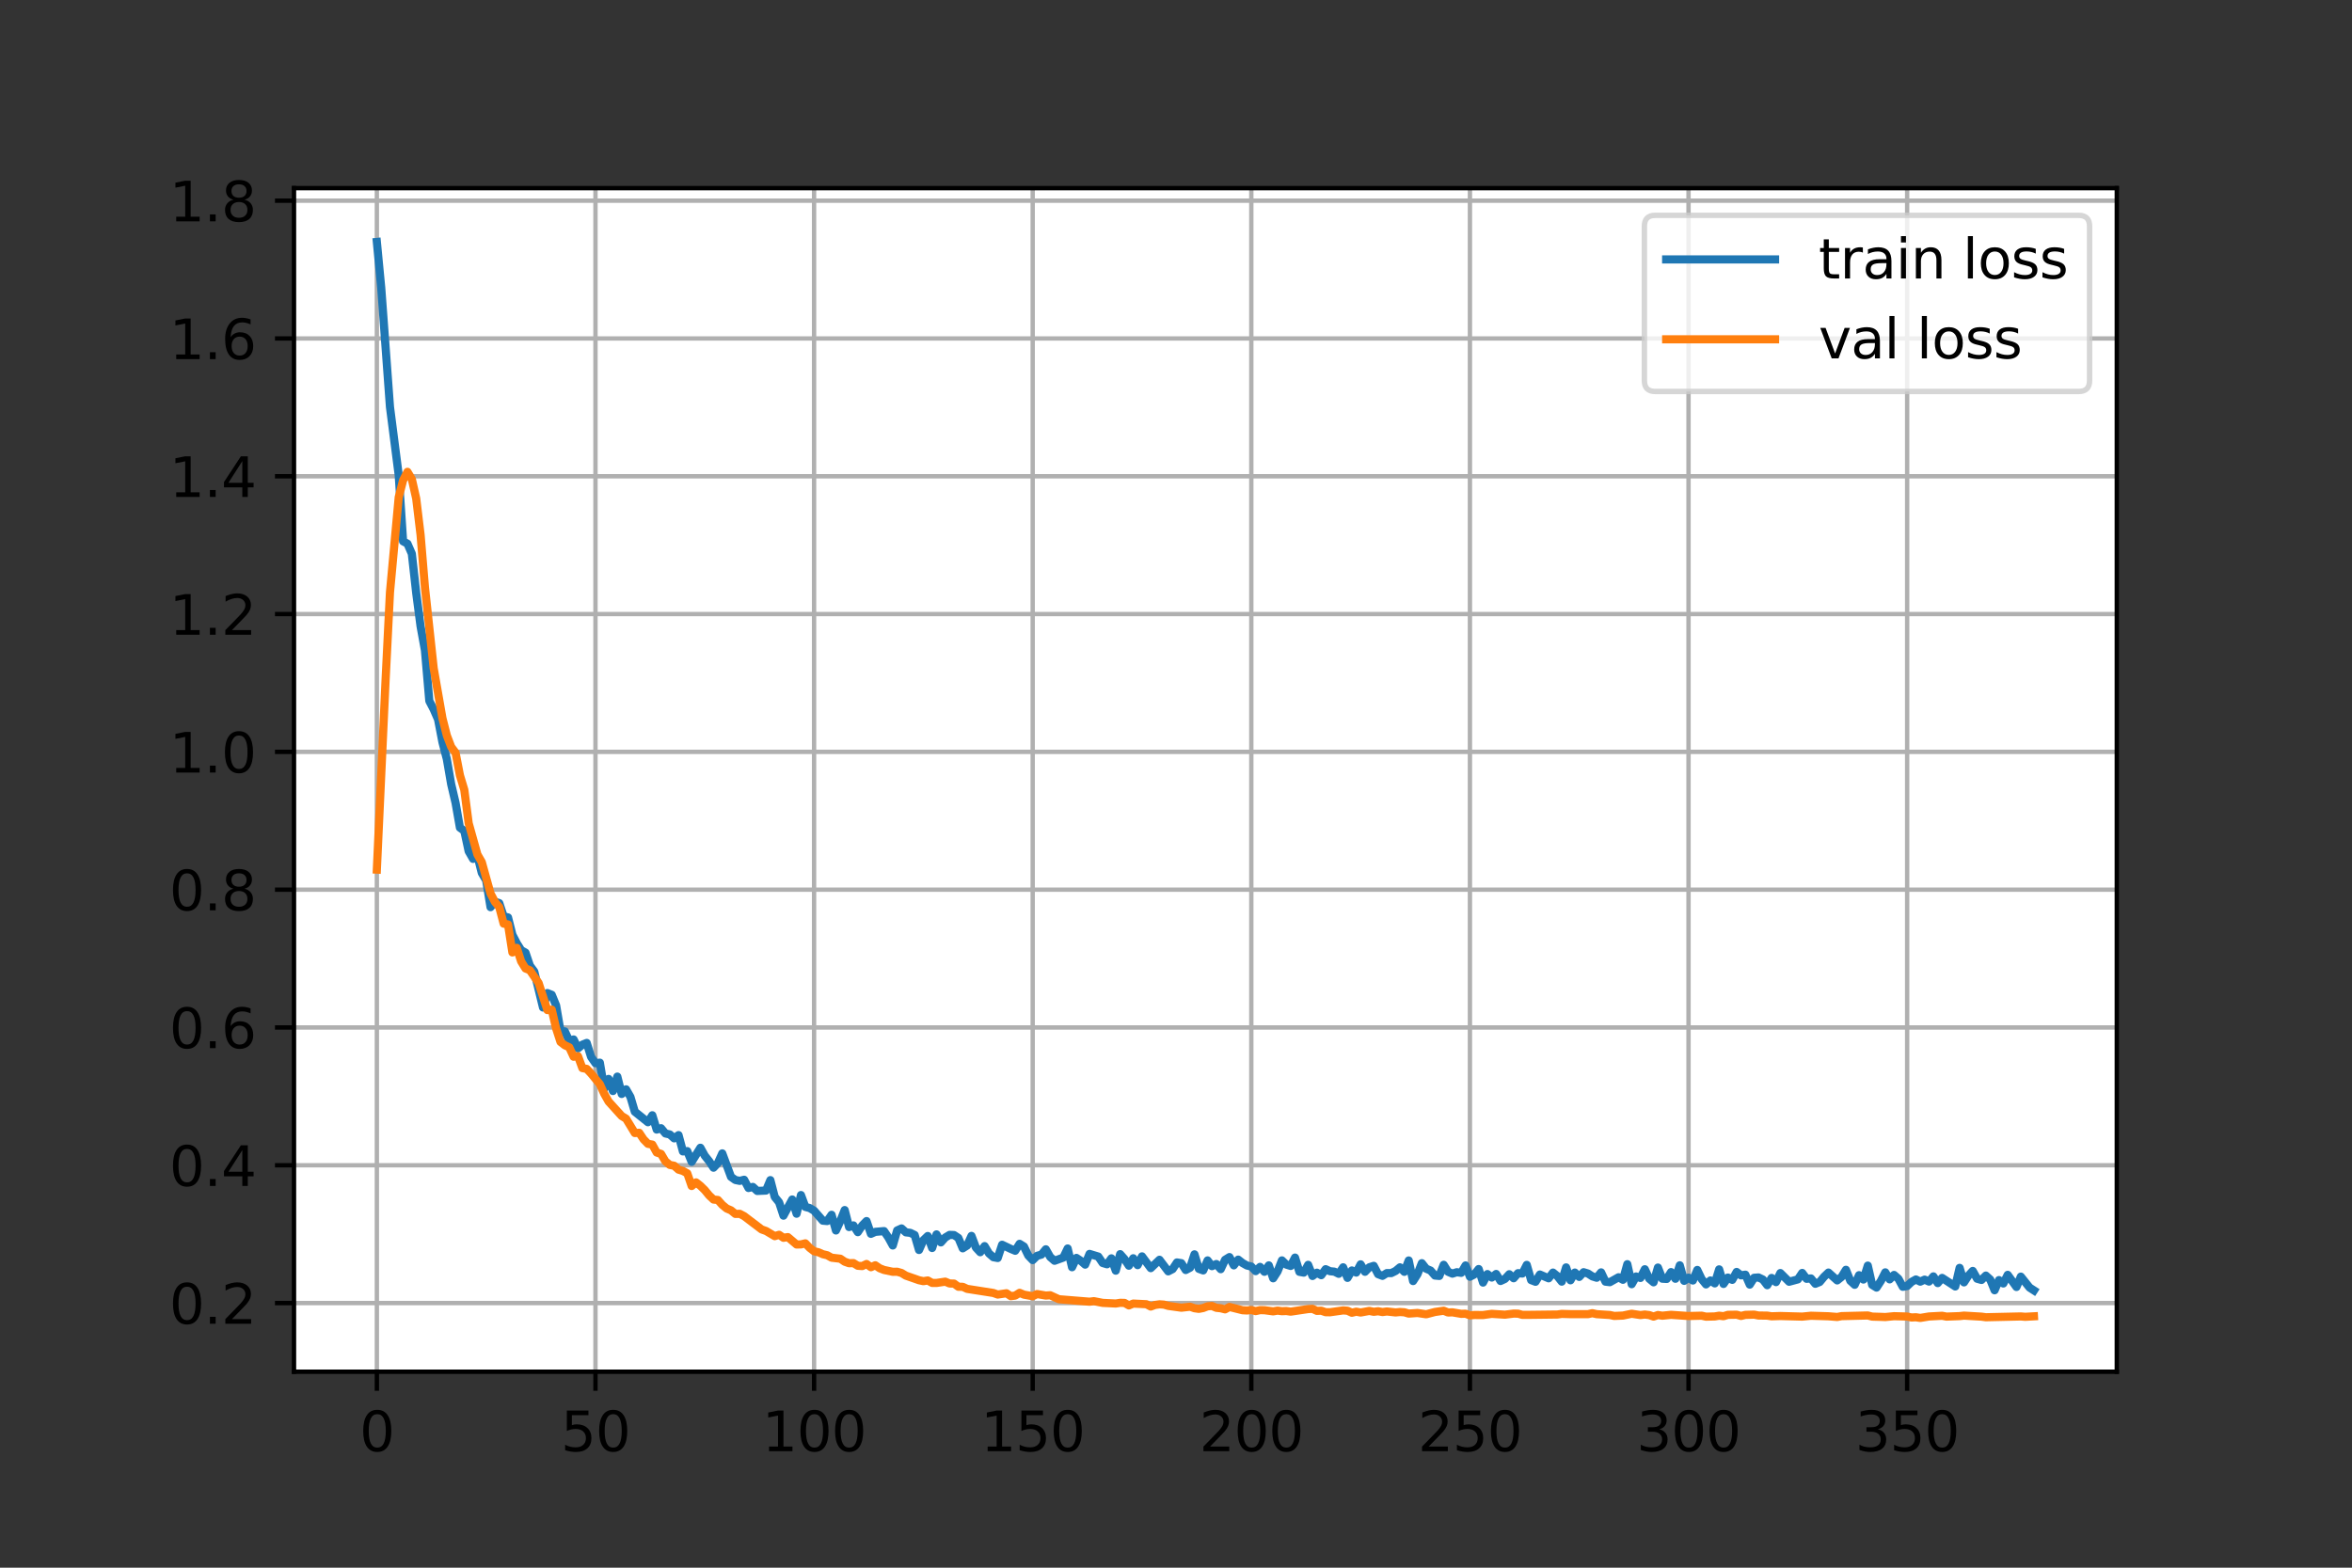 <?xml version="1.0" encoding="utf-8" standalone="no"?>
<!DOCTYPE svg PUBLIC "-//W3C//DTD SVG 1.1//EN"
  "http://www.w3.org/Graphics/SVG/1.1/DTD/svg11.dtd">
<svg xmlns:xlink="http://www.w3.org/1999/xlink" width="432pt" height="288pt" viewBox="0 0 432 288" xmlns="http://www.w3.org/2000/svg" version="1.1">
 <rect x="0" y="0" width="432" height="288" fill="#333333" stroke="none"/>
 <defs>
  <style type="text/css">*{stroke-linejoin: round; stroke-linecap: butt}</style>
 </defs>
 <g id="figure_1">
  <g id="patch_1">
   <path d="M 0 288 
L 432 288 
L 432 0 
L 0 0 
L 0 288 
z
" style="fill: none"/>
  </g>
  <g id="axes_1">
   <g id="patch_2">
    <path d="M 54 252 
L 388.8 252 
L 388.8 34.56 
L 54 34.56 
z
" style="fill: #ffffff"/>
   </g>
   <g id="matplotlib.axis_1">
    <g id="xtick_1">
     <g id="line2d_1">
      <path d="M 69.218 252 
L 69.218 34.56 
" clip-path="url(#p3afb8a1967)" style="fill: none; stroke: #b0b0b0; stroke-width: 0.8; stroke-linecap: square"/>
     </g>
     <g id="line2d_2">
      <defs>
       <path id="m6964ed5f80" d="M 0 0 
L 0 3.5 
" style="stroke: #000000; stroke-width: 0.8"/>
      </defs>
      <g>
       <use xlink:href="#m6964ed5f80" x="69.218" y="252" style="stroke: #000000; stroke-width: 0.8"/>
      </g>
     </g>
     <g id="text_1">
      <!-- 0 -->
      <g transform="translate(66.037 266.598)scale(0.1 -0.1)">
       <defs>
        <path id="DejaVuSans-30" d="M 2034 4250 
Q 1547 4250 1301 3770 
Q 1056 3291 1056 2328 
Q 1056 1369 1301 889 
Q 1547 409 2034 409 
Q 2525 409 2770 889 
Q 3016 1369 3016 2328 
Q 3016 3291 2770 3770 
Q 2525 4250 2034 4250 
z
M 2034 4750 
Q 2819 4750 3233 4129 
Q 3647 3509 3647 2328 
Q 3647 1150 3233 529 
Q 2819 -91 2034 -91 
Q 1250 -91 836 529 
Q 422 1150 422 2328 
Q 422 3509 836 4129 
Q 1250 4750 2034 4750 
z
" transform="scale(0.016)"/>
       </defs>
       <use xlink:href="#DejaVuSans-30"/>
      </g>
     </g>
    </g>
    <g id="xtick_2">
     <g id="line2d_3">
      <path d="M 109.372 252 
L 109.372 34.56 
" clip-path="url(#p3afb8a1967)" style="fill: none; stroke: #b0b0b0; stroke-width: 0.8; stroke-linecap: square"/>
     </g>
     <g id="line2d_4">
      <g>
       <use xlink:href="#m6964ed5f80" x="109.372" y="252" style="stroke: #000000; stroke-width: 0.8"/>
      </g>
     </g>
     <g id="text_2">
      <!-- 50 -->
      <g transform="translate(103.009 266.598)scale(0.1 -0.1)">
       <defs>
        <path id="DejaVuSans-35" d="M 691 4666 
L 3169 4666 
L 3169 4134 
L 1269 4134 
L 1269 2991 
Q 1406 3038 1543 3061 
Q 1681 3084 1819 3084 
Q 2600 3084 3056 2656 
Q 3513 2228 3513 1497 
Q 3513 744 3044 326 
Q 2575 -91 1722 -91 
Q 1428 -91 1123 -41 
Q 819 9 494 109 
L 494 744 
Q 775 591 1075 516 
Q 1375 441 1709 441 
Q 2250 441 2565 725 
Q 2881 1009 2881 1497 
Q 2881 1984 2565 2268 
Q 2250 2553 1709 2553 
Q 1456 2553 1204 2497 
Q 953 2441 691 2322 
L 691 4666 
z
" transform="scale(0.016)"/>
       </defs>
       <use xlink:href="#DejaVuSans-35"/>
       <use xlink:href="#DejaVuSans-30" x="63.623"/>
      </g>
     </g>
    </g>
    <g id="xtick_3">
     <g id="line2d_5">
      <path d="M 149.525 252 
L 149.525 34.56 
" clip-path="url(#p3afb8a1967)" style="fill: none; stroke: #b0b0b0; stroke-width: 0.8; stroke-linecap: square"/>
     </g>
     <g id="line2d_6">
      <g>
       <use xlink:href="#m6964ed5f80" x="149.525" y="252" style="stroke: #000000; stroke-width: 0.8"/>
      </g>
     </g>
     <g id="text_3">
      <!-- 100 -->
      <g transform="translate(139.981 266.598)scale(0.1 -0.1)">
       <defs>
        <path id="DejaVuSans-31" d="M 794 531 
L 1825 531 
L 1825 4091 
L 703 3866 
L 703 4441 
L 1819 4666 
L 2450 4666 
L 2450 531 
L 3481 531 
L 3481 0 
L 794 0 
L 794 531 
z
" transform="scale(0.016)"/>
       </defs>
       <use xlink:href="#DejaVuSans-31"/>
       <use xlink:href="#DejaVuSans-30" x="63.623"/>
       <use xlink:href="#DejaVuSans-30" x="127.246"/>
      </g>
     </g>
    </g>
    <g id="xtick_4">
     <g id="line2d_7">
      <path d="M 189.679 252 
L 189.679 34.56 
" clip-path="url(#p3afb8a1967)" style="fill: none; stroke: #b0b0b0; stroke-width: 0.8; stroke-linecap: square"/>
     </g>
     <g id="line2d_8">
      <g>
       <use xlink:href="#m6964ed5f80" x="189.679" y="252" style="stroke: #000000; stroke-width: 0.8"/>
      </g>
     </g>
     <g id="text_4">
      <!-- 150 -->
      <g transform="translate(180.135 266.598)scale(0.1 -0.1)">
       <use xlink:href="#DejaVuSans-31"/>
       <use xlink:href="#DejaVuSans-35" x="63.623"/>
       <use xlink:href="#DejaVuSans-30" x="127.246"/>
      </g>
     </g>
    </g>
    <g id="xtick_5">
     <g id="line2d_9">
      <path d="M 229.832 252 
L 229.832 34.56 
" clip-path="url(#p3afb8a1967)" style="fill: none; stroke: #b0b0b0; stroke-width: 0.8; stroke-linecap: square"/>
     </g>
     <g id="line2d_10">
      <g>
       <use xlink:href="#m6964ed5f80" x="229.832" y="252" style="stroke: #000000; stroke-width: 0.8"/>
      </g>
     </g>
     <g id="text_5">
      <!-- 200 -->
      <g transform="translate(220.288 266.598)scale(0.1 -0.1)">
       <defs>
        <path id="DejaVuSans-32" d="M 1228 531 
L 3431 531 
L 3431 0 
L 469 0 
L 469 531 
Q 828 903 1448 1529 
Q 2069 2156 2228 2338 
Q 2531 2678 2651 2914 
Q 2772 3150 2772 3378 
Q 2772 3750 2511 3984 
Q 2250 4219 1831 4219 
Q 1534 4219 1204 4116 
Q 875 4013 500 3803 
L 500 4441 
Q 881 4594 1212 4672 
Q 1544 4750 1819 4750 
Q 2544 4750 2975 4387 
Q 3406 4025 3406 3419 
Q 3406 3131 3298 2873 
Q 3191 2616 2906 2266 
Q 2828 2175 2409 1742 
Q 1991 1309 1228 531 
z
" transform="scale(0.016)"/>
       </defs>
       <use xlink:href="#DejaVuSans-32"/>
       <use xlink:href="#DejaVuSans-30" x="63.623"/>
       <use xlink:href="#DejaVuSans-30" x="127.246"/>
      </g>
     </g>
    </g>
    <g id="xtick_6">
     <g id="line2d_11">
      <path d="M 269.986 252 
L 269.986 34.56 
" clip-path="url(#p3afb8a1967)" style="fill: none; stroke: #b0b0b0; stroke-width: 0.8; stroke-linecap: square"/>
     </g>
     <g id="line2d_12">
      <g>
       <use xlink:href="#m6964ed5f80" x="269.986" y="252" style="stroke: #000000; stroke-width: 0.8"/>
      </g>
     </g>
     <g id="text_6">
      <!-- 250 -->
      <g transform="translate(260.442 266.598)scale(0.1 -0.1)">
       <use xlink:href="#DejaVuSans-32"/>
       <use xlink:href="#DejaVuSans-35" x="63.623"/>
       <use xlink:href="#DejaVuSans-30" x="127.246"/>
      </g>
     </g>
    </g>
    <g id="xtick_7">
     <g id="line2d_13">
      <path d="M 310.139 252 
L 310.139 34.56 
" clip-path="url(#p3afb8a1967)" style="fill: none; stroke: #b0b0b0; stroke-width: 0.8; stroke-linecap: square"/>
     </g>
     <g id="line2d_14">
      <g>
       <use xlink:href="#m6964ed5f80" x="310.139" y="252" style="stroke: #000000; stroke-width: 0.8"/>
      </g>
     </g>
     <g id="text_7">
      <!-- 300 -->
      <g transform="translate(300.596 266.598)scale(0.1 -0.1)">
       <defs>
        <path id="DejaVuSans-33" d="M 2597 2516 
Q 3050 2419 3304 2112 
Q 3559 1806 3559 1356 
Q 3559 666 3084 287 
Q 2609 -91 1734 -91 
Q 1441 -91 1130 -33 
Q 819 25 488 141 
L 488 750 
Q 750 597 1062 519 
Q 1375 441 1716 441 
Q 2309 441 2620 675 
Q 2931 909 2931 1356 
Q 2931 1769 2642 2001 
Q 2353 2234 1838 2234 
L 1294 2234 
L 1294 2753 
L 1863 2753 
Q 2328 2753 2575 2939 
Q 2822 3125 2822 3475 
Q 2822 3834 2567 4026 
Q 2313 4219 1838 4219 
Q 1578 4219 1281 4162 
Q 984 4106 628 3988 
L 628 4550 
Q 988 4650 1302 4700 
Q 1616 4750 1894 4750 
Q 2613 4750 3031 4423 
Q 3450 4097 3450 3541 
Q 3450 3153 3228 2886 
Q 3006 2619 2597 2516 
z
" transform="scale(0.016)"/>
       </defs>
       <use xlink:href="#DejaVuSans-33"/>
       <use xlink:href="#DejaVuSans-30" x="63.623"/>
       <use xlink:href="#DejaVuSans-30" x="127.246"/>
      </g>
     </g>
    </g>
    <g id="xtick_8">
     <g id="line2d_15">
      <path d="M 350.293 252 
L 350.293 34.56 
" clip-path="url(#p3afb8a1967)" style="fill: none; stroke: #b0b0b0; stroke-width: 0.8; stroke-linecap: square"/>
     </g>
     <g id="line2d_16">
      <g>
       <use xlink:href="#m6964ed5f80" x="350.293" y="252" style="stroke: #000000; stroke-width: 0.8"/>
      </g>
     </g>
     <g id="text_8">
      <!-- 350 -->
      <g transform="translate(340.749 266.598)scale(0.1 -0.1)">
       <use xlink:href="#DejaVuSans-33"/>
       <use xlink:href="#DejaVuSans-35" x="63.623"/>
       <use xlink:href="#DejaVuSans-30" x="127.246"/>
      </g>
     </g>
    </g>
   </g>
   <g id="matplotlib.axis_2">
    <g id="ytick_1">
     <g id="line2d_17">
      <path d="M 54 239.384 
L 388.8 239.384 
" clip-path="url(#p3afb8a1967)" style="fill: none; stroke: #b0b0b0; stroke-width: 0.8; stroke-linecap: square"/>
     </g>
     <g id="line2d_18">
      <defs>
       <path id="med72c1a79a" d="M 0 0 
L -3.5 0 
" style="stroke: #000000; stroke-width: 0.8"/>
      </defs>
      <g>
       <use xlink:href="#med72c1a79a" x="54" y="239.384" style="stroke: #000000; stroke-width: 0.8"/>
      </g>
     </g>
     <g id="text_9">
      <!-- 0.2 -->
      <g transform="translate(31.097 243.183)scale(0.1 -0.1)">
       <defs>
        <path id="DejaVuSans-2e" d="M 684 794 
L 1344 794 
L 1344 0 
L 684 0 
L 684 794 
z
" transform="scale(0.016)"/>
       </defs>
       <use xlink:href="#DejaVuSans-30"/>
       <use xlink:href="#DejaVuSans-2e" x="63.623"/>
       <use xlink:href="#DejaVuSans-32" x="95.41"/>
      </g>
     </g>
    </g>
    <g id="ytick_2">
     <g id="line2d_19">
      <path d="M 54 214.068 
L 388.8 214.068 
" clip-path="url(#p3afb8a1967)" style="fill: none; stroke: #b0b0b0; stroke-width: 0.8; stroke-linecap: square"/>
     </g>
     <g id="line2d_20">
      <g>
       <use xlink:href="#med72c1a79a" x="54" y="214.068" style="stroke: #000000; stroke-width: 0.8"/>
      </g>
     </g>
     <g id="text_10">
      <!-- 0.4 -->
      <g transform="translate(31.097 217.868)scale(0.1 -0.1)">
       <defs>
        <path id="DejaVuSans-34" d="M 2419 4116 
L 825 1625 
L 2419 1625 
L 2419 4116 
z
M 2253 4666 
L 3047 4666 
L 3047 1625 
L 3713 1625 
L 3713 1100 
L 3047 1100 
L 3047 0 
L 2419 0 
L 2419 1100 
L 313 1100 
L 313 1709 
L 2253 4666 
z
" transform="scale(0.016)"/>
       </defs>
       <use xlink:href="#DejaVuSans-30"/>
       <use xlink:href="#DejaVuSans-2e" x="63.623"/>
       <use xlink:href="#DejaVuSans-34" x="95.41"/>
      </g>
     </g>
    </g>
    <g id="ytick_3">
     <g id="line2d_21">
      <path d="M 54 188.753 
L 388.8 188.753 
" clip-path="url(#p3afb8a1967)" style="fill: none; stroke: #b0b0b0; stroke-width: 0.8; stroke-linecap: square"/>
     </g>
     <g id="line2d_22">
      <g>
       <use xlink:href="#med72c1a79a" x="54" y="188.753" style="stroke: #000000; stroke-width: 0.8"/>
      </g>
     </g>
     <g id="text_11">
      <!-- 0.6 -->
      <g transform="translate(31.097 192.553)scale(0.1 -0.1)">
       <defs>
        <path id="DejaVuSans-36" d="M 2113 2584 
Q 1688 2584 1439 2293 
Q 1191 2003 1191 1497 
Q 1191 994 1439 701 
Q 1688 409 2113 409 
Q 2538 409 2786 701 
Q 3034 994 3034 1497 
Q 3034 2003 2786 2293 
Q 2538 2584 2113 2584 
z
M 3366 4563 
L 3366 3988 
Q 3128 4100 2886 4159 
Q 2644 4219 2406 4219 
Q 1781 4219 1451 3797 
Q 1122 3375 1075 2522 
Q 1259 2794 1537 2939 
Q 1816 3084 2150 3084 
Q 2853 3084 3261 2657 
Q 3669 2231 3669 1497 
Q 3669 778 3244 343 
Q 2819 -91 2113 -91 
Q 1303 -91 875 529 
Q 447 1150 447 2328 
Q 447 3434 972 4092 
Q 1497 4750 2381 4750 
Q 2619 4750 2861 4703 
Q 3103 4656 3366 4563 
z
" transform="scale(0.016)"/>
       </defs>
       <use xlink:href="#DejaVuSans-30"/>
       <use xlink:href="#DejaVuSans-2e" x="63.623"/>
       <use xlink:href="#DejaVuSans-36" x="95.41"/>
      </g>
     </g>
    </g>
    <g id="ytick_4">
     <g id="line2d_23">
      <path d="M 54 163.438 
L 388.8 163.438 
" clip-path="url(#p3afb8a1967)" style="fill: none; stroke: #b0b0b0; stroke-width: 0.8; stroke-linecap: square"/>
     </g>
     <g id="line2d_24">
      <g>
       <use xlink:href="#med72c1a79a" x="54" y="163.438" style="stroke: #000000; stroke-width: 0.8"/>
      </g>
     </g>
     <g id="text_12">
      <!-- 0.8 -->
      <g transform="translate(31.097 167.237)scale(0.1 -0.1)">
       <defs>
        <path id="DejaVuSans-38" d="M 2034 2216 
Q 1584 2216 1326 1975 
Q 1069 1734 1069 1313 
Q 1069 891 1326 650 
Q 1584 409 2034 409 
Q 2484 409 2743 651 
Q 3003 894 3003 1313 
Q 3003 1734 2745 1975 
Q 2488 2216 2034 2216 
z
M 1403 2484 
Q 997 2584 770 2862 
Q 544 3141 544 3541 
Q 544 4100 942 4425 
Q 1341 4750 2034 4750 
Q 2731 4750 3128 4425 
Q 3525 4100 3525 3541 
Q 3525 3141 3298 2862 
Q 3072 2584 2669 2484 
Q 3125 2378 3379 2068 
Q 3634 1759 3634 1313 
Q 3634 634 3220 271 
Q 2806 -91 2034 -91 
Q 1263 -91 848 271 
Q 434 634 434 1313 
Q 434 1759 690 2068 
Q 947 2378 1403 2484 
z
M 1172 3481 
Q 1172 3119 1398 2916 
Q 1625 2713 2034 2713 
Q 2441 2713 2670 2916 
Q 2900 3119 2900 3481 
Q 2900 3844 2670 4047 
Q 2441 4250 2034 4250 
Q 1625 4250 1398 4047 
Q 1172 3844 1172 3481 
z
" transform="scale(0.016)"/>
       </defs>
       <use xlink:href="#DejaVuSans-30"/>
       <use xlink:href="#DejaVuSans-2e" x="63.623"/>
       <use xlink:href="#DejaVuSans-38" x="95.41"/>
      </g>
     </g>
    </g>
    <g id="ytick_5">
     <g id="line2d_25">
      <path d="M 54 138.123 
L 388.8 138.123 
" clip-path="url(#p3afb8a1967)" style="fill: none; stroke: #b0b0b0; stroke-width: 0.8; stroke-linecap: square"/>
     </g>
     <g id="line2d_26">
      <g>
       <use xlink:href="#med72c1a79a" x="54" y="138.123" style="stroke: #000000; stroke-width: 0.8"/>
      </g>
     </g>
     <g id="text_13">
      <!-- 1.0 -->
      <g transform="translate(31.097 141.922)scale(0.1 -0.1)">
       <use xlink:href="#DejaVuSans-31"/>
       <use xlink:href="#DejaVuSans-2e" x="63.623"/>
       <use xlink:href="#DejaVuSans-30" x="95.41"/>
      </g>
     </g>
    </g>
    <g id="ytick_6">
     <g id="line2d_27">
      <path d="M 54 112.808 
L 388.8 112.808 
" clip-path="url(#p3afb8a1967)" style="fill: none; stroke: #b0b0b0; stroke-width: 0.8; stroke-linecap: square"/>
     </g>
     <g id="line2d_28">
      <g>
       <use xlink:href="#med72c1a79a" x="54" y="112.808" style="stroke: #000000; stroke-width: 0.8"/>
      </g>
     </g>
     <g id="text_14">
      <!-- 1.2 -->
      <g transform="translate(31.097 116.607)scale(0.1 -0.1)">
       <use xlink:href="#DejaVuSans-31"/>
       <use xlink:href="#DejaVuSans-2e" x="63.623"/>
       <use xlink:href="#DejaVuSans-32" x="95.41"/>
      </g>
     </g>
    </g>
    <g id="ytick_7">
     <g id="line2d_29">
      <path d="M 54 87.493 
L 388.8 87.493 
" clip-path="url(#p3afb8a1967)" style="fill: none; stroke: #b0b0b0; stroke-width: 0.8; stroke-linecap: square"/>
     </g>
     <g id="line2d_30">
      <g>
       <use xlink:href="#med72c1a79a" x="54" y="87.493" style="stroke: #000000; stroke-width: 0.8"/>
      </g>
     </g>
     <g id="text_15">
      <!-- 1.4 -->
      <g transform="translate(31.097 91.292)scale(0.1 -0.1)">
       <use xlink:href="#DejaVuSans-31"/>
       <use xlink:href="#DejaVuSans-2e" x="63.623"/>
       <use xlink:href="#DejaVuSans-34" x="95.41"/>
      </g>
     </g>
    </g>
    <g id="ytick_8">
     <g id="line2d_31">
      <path d="M 54 62.178 
L 388.8 62.178 
" clip-path="url(#p3afb8a1967)" style="fill: none; stroke: #b0b0b0; stroke-width: 0.8; stroke-linecap: square"/>
     </g>
     <g id="line2d_32">
      <g>
       <use xlink:href="#med72c1a79a" x="54" y="62.178" style="stroke: #000000; stroke-width: 0.8"/>
      </g>
     </g>
     <g id="text_16">
      <!-- 1.6 -->
      <g transform="translate(31.097 65.977)scale(0.1 -0.1)">
       <use xlink:href="#DejaVuSans-31"/>
       <use xlink:href="#DejaVuSans-2e" x="63.623"/>
       <use xlink:href="#DejaVuSans-36" x="95.41"/>
      </g>
     </g>
    </g>
    <g id="ytick_9">
     <g id="line2d_33">
      <path d="M 54 36.862 
L 388.8 36.862 
" clip-path="url(#p3afb8a1967)" style="fill: none; stroke: #b0b0b0; stroke-width: 0.8; stroke-linecap: square"/>
     </g>
     <g id="line2d_34">
      <g>
       <use xlink:href="#med72c1a79a" x="54" y="36.862" style="stroke: #000000; stroke-width: 0.8"/>
      </g>
     </g>
     <g id="text_17">
      <!-- 1.8 -->
      <g transform="translate(31.097 40.662)scale(0.1 -0.1)">
       <use xlink:href="#DejaVuSans-31"/>
       <use xlink:href="#DejaVuSans-2e" x="63.623"/>
       <use xlink:href="#DejaVuSans-38" x="95.41"/>
      </g>
     </g>
    </g>
   </g>
   <g id="line2d_35">
    <path d="M 69.218 44.444 
L 70.021 52.872 
L 71.627 74.76 
L 73.234 87.292 
L 74.037 99.439 
L 74.84 99.882 
L 75.643 101.724 
L 76.446 108.921 
L 77.249 115.057 
L 78.052 119.482 
L 78.855 128.775 
L 79.658 130.322 
L 80.461 132.162 
L 81.264 136.336 
L 82.067 139.432 
L 82.87 144.069 
L 83.673 147.49 
L 84.477 152.053 
L 85.28 152.636 
L 86.083 156.386 
L 86.886 157.781 
L 87.689 157.212 
L 88.492 160.367 
L 89.295 161.736 
L 90.098 166.654 
L 90.901 165.64 
L 91.704 165.918 
L 92.507 168.351 
L 93.31 168.539 
L 94.113 171.727 
L 94.916 173.277 
L 95.72 174.556 
L 96.523 175.012 
L 97.326 177.393 
L 98.129 178.479 
L 99.735 185.087 
L 100.538 182.437 
L 101.341 182.752 
L 102.144 184.718 
L 102.947 189.402 
L 103.75 189.476 
L 104.553 191.197 
L 105.356 190.959 
L 106.159 192.599 
L 106.962 191.922 
L 107.766 191.596 
L 108.569 194.173 
L 109.372 195.323 
L 110.175 195.225 
L 110.978 199.973 
L 111.781 198.209 
L 112.584 200.433 
L 113.387 197.783 
L 114.19 200.972 
L 114.993 200.121 
L 115.796 201.521 
L 116.599 204.228 
L 119.009 206.163 
L 119.812 204.887 
L 120.615 207.511 
L 121.418 207.267 
L 122.221 208.227 
L 123.024 208.41 
L 123.827 209.126 
L 124.63 208.534 
L 125.433 211.526 
L 126.236 211.471 
L 127.039 213.448 
L 128.645 210.854 
L 129.448 212.313 
L 130.252 213.321 
L 131.055 214.516 
L 131.858 213.663 
L 132.661 211.889 
L 134.267 216.203 
L 135.07 216.776 
L 135.873 216.936 
L 136.676 216.733 
L 137.479 218.246 
L 138.282 218.051 
L 139.085 218.79 
L 140.691 218.718 
L 141.495 216.802 
L 142.298 219.891 
L 143.101 220.878 
L 143.904 223.328 
L 145.51 220.359 
L 146.313 222.971 
L 147.116 219.544 
L 147.919 221.72 
L 148.722 221.933 
L 149.525 222.413 
L 151.131 224.25 
L 151.934 224.319 
L 152.737 223.171 
L 153.541 226.051 
L 154.344 224.323 
L 155.147 222.303 
L 155.95 225.422 
L 156.753 225.121 
L 157.556 226.358 
L 158.359 225.15 
L 159.162 224.322 
L 159.965 226.667 
L 160.768 226.303 
L 162.374 226.165 
L 163.177 227.347 
L 163.98 228.807 
L 164.784 226.041 
L 165.587 225.677 
L 166.39 226.396 
L 167.193 226.485 
L 167.996 226.875 
L 168.799 229.636 
L 169.602 227.836 
L 170.405 227.065 
L 171.208 229.269 
L 172.011 226.774 
L 172.814 228.242 
L 173.617 227.342 
L 174.42 226.859 
L 175.223 226.889 
L 176.027 227.419 
L 176.83 229.33 
L 177.633 228.817 
L 178.436 227.05 
L 179.239 229.176 
L 180.042 230.042 
L 180.845 228.924 
L 181.648 230.268 
L 182.451 230.962 
L 183.254 231.108 
L 184.057 228.675 
L 185.663 229.441 
L 186.466 229.776 
L 187.27 228.504 
L 188.073 229.003 
L 188.876 230.658 
L 189.679 231.49 
L 190.482 230.706 
L 191.285 230.483 
L 192.088 229.51 
L 192.891 230.922 
L 193.694 231.618 
L 195.3 231.032 
L 196.103 229.359 
L 196.906 232.803 
L 197.709 231.09 
L 198.512 231.624 
L 199.316 232.324 
L 200.119 230.355 
L 201.725 230.843 
L 202.528 232.023 
L 203.331 232.263 
L 204.134 231.173 
L 204.937 233.434 
L 205.74 230.398 
L 206.543 231.299 
L 207.346 232.522 
L 208.149 231.155 
L 208.952 232.42 
L 209.755 230.809 
L 211.362 232.969 
L 212.968 231.435 
L 214.574 233.561 
L 215.377 233.146 
L 216.18 231.925 
L 216.983 232.056 
L 217.786 233.313 
L 218.589 232.888 
L 219.392 230.436 
L 220.195 233.097 
L 220.998 233.387 
L 221.802 231.553 
L 222.605 232.608 
L 223.408 232.214 
L 224.211 233.162 
L 225.014 231.437 
L 225.817 230.94 
L 226.62 232.46 
L 227.423 231.406 
L 228.226 232.033 
L 229.029 232.487 
L 229.832 232.674 
L 230.635 233.518 
L 231.438 232.74 
L 232.241 233.638 
L 233.045 232.462 
L 233.848 234.834 
L 234.651 233.584 
L 235.454 231.546 
L 236.257 232.317 
L 237.06 232.57 
L 237.863 231.032 
L 238.666 233.648 
L 239.469 233.793 
L 240.272 232.363 
L 241.075 234.411 
L 241.878 233.806 
L 242.681 234.264 
L 243.484 233.163 
L 244.288 233.538 
L 245.091 233.613 
L 245.894 234.013 
L 246.697 232.817 
L 247.5 234.759 
L 248.303 233.396 
L 249.106 233.784 
L 249.909 232.27 
L 250.712 233.639 
L 251.515 232.809 
L 252.318 232.549 
L 253.121 234.08 
L 253.924 234.384 
L 254.727 233.879 
L 255.53 233.884 
L 256.334 233.489 
L 257.137 232.822 
L 257.94 233.646 
L 258.743 231.563 
L 259.546 235.344 
L 260.349 234.09 
L 261.152 232.061 
L 261.955 233.077 
L 262.758 233.411 
L 263.561 234.329 
L 264.364 234.402 
L 265.167 232.359 
L 265.97 233.642 
L 266.773 233.98 
L 267.577 233.719 
L 268.38 233.833 
L 269.183 232.476 
L 269.986 234.546 
L 270.789 234.135 
L 271.592 233.134 
L 272.395 235.622 
L 273.198 234.061 
L 274.001 234.698 
L 274.804 234.042 
L 275.607 235.331 
L 276.41 234.961 
L 277.213 234.089 
L 278.016 234.827 
L 278.82 233.894 
L 279.623 233.958 
L 280.426 232.374 
L 281.229 235.169 
L 282.032 235.476 
L 282.835 234.144 
L 284.441 234.838 
L 285.244 233.788 
L 286.047 234.438 
L 286.85 235.449 
L 287.653 232.834 
L 288.456 235.202 
L 289.259 233.783 
L 290.063 234.583 
L 290.866 233.718 
L 291.669 233.96 
L 292.472 234.483 
L 293.275 234.736 
L 294.078 233.75 
L 294.881 235.453 
L 295.684 235.55 
L 297.29 234.646 
L 298.093 235.109 
L 298.896 232.245 
L 299.699 235.919 
L 300.502 234.504 
L 301.305 234.771 
L 302.109 233.173 
L 302.912 234.904 
L 303.715 235.572 
L 304.518 232.863 
L 305.321 234.911 
L 306.124 234.959 
L 306.927 233.697 
L 307.73 234.924 
L 308.533 232.452 
L 309.336 235.305 
L 310.139 234.719 
L 310.942 235.244 
L 311.745 233.302 
L 312.548 234.983 
L 313.352 235.957 
L 314.155 235.236 
L 314.958 235.77 
L 315.761 233.195 
L 316.564 235.872 
L 317.367 234.701 
L 318.17 235.122 
L 318.973 233.671 
L 319.776 234.299 
L 320.579 234.17 
L 321.382 235.997 
L 322.185 234.743 
L 322.988 234.681 
L 323.791 235.057 
L 324.595 236.102 
L 325.398 234.772 
L 326.201 235.537 
L 327.004 233.874 
L 328.61 235.469 
L 330.216 235.038 
L 331.019 233.853 
L 331.822 234.928 
L 332.625 234.865 
L 333.428 235.843 
L 334.231 235.516 
L 335.034 234.551 
L 335.838 233.785 
L 337.444 235.226 
L 338.247 234.585 
L 339.05 233.273 
L 339.853 235.292 
L 340.656 236.03 
L 341.459 234.263 
L 342.262 235.066 
L 343.065 232.505 
L 343.868 236.045 
L 344.671 236.541 
L 345.474 235.31 
L 346.277 233.745 
L 347.08 235.032 
L 347.884 234.219 
L 348.687 234.919 
L 349.49 236.396 
L 350.293 236.258 
L 351.096 235.502 
L 351.899 235.051 
L 352.702 235.453 
L 353.505 235.081 
L 354.308 235.439 
L 355.111 234.486 
L 355.914 235.715 
L 356.717 234.767 
L 359.127 236.335 
L 359.93 232.921 
L 360.733 235.587 
L 361.536 234.357 
L 362.339 233.485 
L 363.142 234.917 
L 363.945 235.142 
L 364.748 234.339 
L 365.551 235.062 
L 366.354 237.036 
L 367.157 235.167 
L 367.96 235.788 
L 368.763 234.204 
L 370.37 236.43 
L 371.173 234.53 
L 372.779 236.542 
L 373.582 237.06 
L 373.582 237.06 
" clip-path="url(#p3afb8a1967)" style="fill: none; stroke: #1f77b4; stroke-width: 1.5; stroke-linecap: square"/>
   </g>
   <g id="line2d_36">
    <path d="M 69.218 159.759 
L 70.824 124.881 
L 71.627 108.822 
L 73.234 91.343 
L 74.037 88.23 
L 74.84 86.681 
L 75.643 88.022 
L 76.446 91.587 
L 77.249 98.26 
L 78.052 107.924 
L 79.658 122.772 
L 81.264 131.943 
L 82.067 135.103 
L 82.87 137.207 
L 83.673 138.281 
L 84.477 142.429 
L 85.28 145.099 
L 86.083 151.239 
L 87.689 156.985 
L 88.492 158.38 
L 90.098 164.141 
L 90.901 165.684 
L 91.704 166.643 
L 92.507 169.68 
L 93.31 169.832 
L 94.113 174.971 
L 94.916 174.133 
L 95.72 176.618 
L 96.523 177.918 
L 97.326 178.252 
L 98.932 180.588 
L 100.538 185.562 
L 101.341 185.484 
L 102.144 188.931 
L 102.947 191.409 
L 103.75 192.028 
L 104.553 192.394 
L 105.356 194.133 
L 106.159 194.023 
L 106.962 196.217 
L 107.766 196.367 
L 108.569 197.222 
L 110.175 199.169 
L 110.978 200.935 
L 111.781 202.36 
L 114.19 205.021 
L 114.993 205.509 
L 116.599 208.148 
L 117.402 208.103 
L 118.205 209.305 
L 119.009 210.13 
L 119.812 210.272 
L 120.615 211.724 
L 121.418 211.987 
L 122.221 213.35 
L 123.024 214.006 
L 123.827 214.157 
L 124.63 214.872 
L 125.433 215.113 
L 126.236 215.556 
L 127.039 217.881 
L 127.842 217.218 
L 128.645 217.844 
L 129.448 218.633 
L 130.252 219.609 
L 131.055 220.369 
L 131.858 220.451 
L 132.661 221.344 
L 133.464 222.009 
L 134.267 222.353 
L 135.07 223.008 
L 135.873 222.991 
L 136.676 223.413 
L 139.888 225.854 
L 140.691 226.14 
L 142.298 227.093 
L 143.101 226.845 
L 143.904 227.394 
L 144.707 227.268 
L 146.313 228.628 
L 147.116 228.608 
L 147.919 228.414 
L 148.722 229.248 
L 149.525 229.867 
L 150.328 230.054 
L 151.131 230.412 
L 151.934 230.599 
L 152.737 231.05 
L 154.344 231.238 
L 155.147 231.784 
L 155.95 232.068 
L 156.753 232.043 
L 157.556 232.534 
L 158.359 232.593 
L 159.162 232.21 
L 159.965 232.794 
L 160.768 232.444 
L 161.571 232.99 
L 162.374 233.303 
L 163.98 233.644 
L 164.784 233.629 
L 165.587 233.859 
L 166.39 234.349 
L 168.799 235.192 
L 169.602 235.364 
L 170.405 235.237 
L 171.208 235.683 
L 172.011 235.692 
L 173.617 235.453 
L 174.42 235.794 
L 175.223 235.803 
L 176.027 236.391 
L 176.83 236.399 
L 177.633 236.776 
L 182.451 237.531 
L 183.254 237.819 
L 184.86 237.584 
L 185.663 238.121 
L 186.466 238.01 
L 187.27 237.507 
L 188.073 237.838 
L 189.679 238.129 
L 190.482 237.728 
L 192.088 238.005 
L 192.891 237.95 
L 194.497 238.683 
L 200.119 239.136 
L 200.922 239.035 
L 202.528 239.35 
L 204.937 239.468 
L 205.74 239.34 
L 206.543 239.354 
L 207.346 239.815 
L 208.149 239.48 
L 210.559 239.597 
L 211.362 240.026 
L 212.165 239.729 
L 212.968 239.617 
L 213.771 239.669 
L 214.574 239.902 
L 216.983 240.237 
L 218.589 240.056 
L 219.392 240.335 
L 220.195 240.449 
L 220.998 240.294 
L 221.802 239.984 
L 222.605 239.919 
L 223.408 240.256 
L 224.211 240.341 
L 225.014 240.54 
L 225.817 240.099 
L 228.226 240.703 
L 229.029 240.744 
L 229.832 240.665 
L 230.635 240.859 
L 231.438 240.685 
L 232.241 240.698 
L 233.848 240.909 
L 234.651 240.773 
L 235.454 240.878 
L 236.257 240.844 
L 237.06 240.962 
L 240.272 240.485 
L 241.075 240.446 
L 241.878 240.822 
L 242.681 240.787 
L 243.484 241.064 
L 244.288 241.075 
L 246.697 240.733 
L 247.5 240.791 
L 248.303 241.166 
L 249.106 240.968 
L 249.909 241.123 
L 251.515 240.827 
L 252.318 240.991 
L 253.121 240.888 
L 253.924 241.037 
L 254.727 240.931 
L 256.334 241.106 
L 257.137 241.032 
L 257.94 241.08 
L 258.743 241.319 
L 260.349 241.207 
L 261.955 241.447 
L 263.561 241.024 
L 265.167 240.791 
L 265.97 241.12 
L 266.773 241.09 
L 268.38 241.366 
L 269.183 241.34 
L 269.986 241.647 
L 270.789 241.577 
L 272.395 241.585 
L 274.001 241.365 
L 276.41 241.521 
L 278.016 241.319 
L 278.82 241.333 
L 279.623 241.555 
L 281.229 241.546 
L 286.047 241.488 
L 286.85 241.375 
L 288.456 241.422 
L 291.669 241.424 
L 292.472 241.246 
L 293.275 241.426 
L 295.684 241.577 
L 296.487 241.751 
L 298.093 241.683 
L 299.699 241.347 
L 301.305 241.592 
L 302.109 241.493 
L 302.912 241.593 
L 303.715 241.868 
L 304.518 241.584 
L 305.321 241.709 
L 306.927 241.547 
L 310.139 241.766 
L 312.548 241.706 
L 313.352 241.884 
L 314.958 241.844 
L 315.761 241.708 
L 316.564 241.8 
L 317.367 241.553 
L 318.973 241.526 
L 319.776 241.754 
L 320.579 241.559 
L 322.185 241.513 
L 322.988 241.673 
L 324.595 241.696 
L 325.398 241.817 
L 327.004 241.765 
L 331.019 241.875 
L 332.625 241.716 
L 335.838 241.813 
L 337.444 241.942 
L 338.247 241.787 
L 343.065 241.666 
L 343.868 241.874 
L 345.474 241.921 
L 346.277 241.953 
L 347.884 241.798 
L 349.49 241.837 
L 350.293 241.861 
L 351.096 242.034 
L 351.899 241.995 
L 352.702 242.116 
L 354.308 241.851 
L 356.717 241.723 
L 357.52 241.875 
L 359.93 241.783 
L 360.733 241.693 
L 363.945 241.882 
L 364.748 241.991 
L 371.173 241.845 
L 371.976 241.91 
L 373.582 241.82 
L 373.582 241.82 
" clip-path="url(#p3afb8a1967)" style="fill: none; stroke: #ff7f0e; stroke-width: 1.5; stroke-linecap: square"/>
   </g>
   <g id="patch_3">
    <path d="M 54 252 
L 54 34.56 
" style="fill: none; stroke: #000000; stroke-width: 0.8; stroke-linejoin: miter; stroke-linecap: square"/>
   </g>
   <g id="patch_4">
    <path d="M 388.8 252 
L 388.8 34.56 
" style="fill: none; stroke: #000000; stroke-width: 0.8; stroke-linejoin: miter; stroke-linecap: square"/>
   </g>
   <g id="patch_5">
    <path d="M 54 252 
L 388.8 252 
" style="fill: none; stroke: #000000; stroke-width: 0.8; stroke-linejoin: miter; stroke-linecap: square"/>
   </g>
   <g id="patch_6">
    <path d="M 54 34.56 
L 388.8 34.56 
" style="fill: none; stroke: #000000; stroke-width: 0.8; stroke-linejoin: miter; stroke-linecap: square"/>
   </g>
   <g id="legend_1">
    <g id="patch_7">
     <path d="M 304.031 71.916 
L 381.8 71.916 
Q 383.8 71.916 383.8 69.916 
L 383.8 41.56 
Q 383.8 39.56 381.8 39.56 
L 304.031 39.56 
Q 302.031 39.56 302.031 41.56 
L 302.031 69.916 
Q 302.031 71.916 304.031 71.916 
z
" style="fill: #ffffff; opacity: 0.8; stroke: #cccccc; stroke-linejoin: miter"/>
    </g>
    <g id="line2d_37">
     <path d="M 306.031 47.658 
L 316.031 47.658 
L 326.031 47.658 
" style="fill: none; stroke: #1f77b4; stroke-width: 1.5; stroke-linecap: square"/>
    </g>
    <g id="text_18">
     <!-- train loss -->
     <g transform="translate(334.031 51.158)scale(0.1 -0.1)">
      <defs>
       <path id="DejaVuSans-74" d="M 1172 4494 
L 1172 3500 
L 2356 3500 
L 2356 3053 
L 1172 3053 
L 1172 1153 
Q 1172 725 1289 603 
Q 1406 481 1766 481 
L 2356 481 
L 2356 0 
L 1766 0 
Q 1100 0 847 248 
Q 594 497 594 1153 
L 594 3053 
L 172 3053 
L 172 3500 
L 594 3500 
L 594 4494 
L 1172 4494 
z
" transform="scale(0.016)"/>
       <path id="DejaVuSans-72" d="M 2631 2963 
Q 2534 3019 2420 3045 
Q 2306 3072 2169 3072 
Q 1681 3072 1420 2755 
Q 1159 2438 1159 1844 
L 1159 0 
L 581 0 
L 581 3500 
L 1159 3500 
L 1159 2956 
Q 1341 3275 1631 3429 
Q 1922 3584 2338 3584 
Q 2397 3584 2469 3576 
Q 2541 3569 2628 3553 
L 2631 2963 
z
" transform="scale(0.016)"/>
       <path id="DejaVuSans-61" d="M 2194 1759 
Q 1497 1759 1228 1600 
Q 959 1441 959 1056 
Q 959 750 1161 570 
Q 1363 391 1709 391 
Q 2188 391 2477 730 
Q 2766 1069 2766 1631 
L 2766 1759 
L 2194 1759 
z
M 3341 1997 
L 3341 0 
L 2766 0 
L 2766 531 
Q 2569 213 2275 61 
Q 1981 -91 1556 -91 
Q 1019 -91 701 211 
Q 384 513 384 1019 
Q 384 1609 779 1909 
Q 1175 2209 1959 2209 
L 2766 2209 
L 2766 2266 
Q 2766 2663 2505 2880 
Q 2244 3097 1772 3097 
Q 1472 3097 1187 3025 
Q 903 2953 641 2809 
L 641 3341 
Q 956 3463 1253 3523 
Q 1550 3584 1831 3584 
Q 2591 3584 2966 3190 
Q 3341 2797 3341 1997 
z
" transform="scale(0.016)"/>
       <path id="DejaVuSans-69" d="M 603 3500 
L 1178 3500 
L 1178 0 
L 603 0 
L 603 3500 
z
M 603 4863 
L 1178 4863 
L 1178 4134 
L 603 4134 
L 603 4863 
z
" transform="scale(0.016)"/>
       <path id="DejaVuSans-6e" d="M 3513 2113 
L 3513 0 
L 2938 0 
L 2938 2094 
Q 2938 2591 2744 2837 
Q 2550 3084 2163 3084 
Q 1697 3084 1428 2787 
Q 1159 2491 1159 1978 
L 1159 0 
L 581 0 
L 581 3500 
L 1159 3500 
L 1159 2956 
Q 1366 3272 1645 3428 
Q 1925 3584 2291 3584 
Q 2894 3584 3203 3211 
Q 3513 2838 3513 2113 
z
" transform="scale(0.016)"/>
       <path id="DejaVuSans-20" transform="scale(0.016)"/>
       <path id="DejaVuSans-6c" d="M 603 4863 
L 1178 4863 
L 1178 0 
L 603 0 
L 603 4863 
z
" transform="scale(0.016)"/>
       <path id="DejaVuSans-6f" d="M 1959 3097 
Q 1497 3097 1228 2736 
Q 959 2375 959 1747 
Q 959 1119 1226 758 
Q 1494 397 1959 397 
Q 2419 397 2687 759 
Q 2956 1122 2956 1747 
Q 2956 2369 2687 2733 
Q 2419 3097 1959 3097 
z
M 1959 3584 
Q 2709 3584 3137 3096 
Q 3566 2609 3566 1747 
Q 3566 888 3137 398 
Q 2709 -91 1959 -91 
Q 1206 -91 779 398 
Q 353 888 353 1747 
Q 353 2609 779 3096 
Q 1206 3584 1959 3584 
z
" transform="scale(0.016)"/>
       <path id="DejaVuSans-73" d="M 2834 3397 
L 2834 2853 
Q 2591 2978 2328 3040 
Q 2066 3103 1784 3103 
Q 1356 3103 1142 2972 
Q 928 2841 928 2578 
Q 928 2378 1081 2264 
Q 1234 2150 1697 2047 
L 1894 2003 
Q 2506 1872 2764 1633 
Q 3022 1394 3022 966 
Q 3022 478 2636 193 
Q 2250 -91 1575 -91 
Q 1294 -91 989 -36 
Q 684 19 347 128 
L 347 722 
Q 666 556 975 473 
Q 1284 391 1588 391 
Q 1994 391 2212 530 
Q 2431 669 2431 922 
Q 2431 1156 2273 1281 
Q 2116 1406 1581 1522 
L 1381 1569 
Q 847 1681 609 1914 
Q 372 2147 372 2553 
Q 372 3047 722 3315 
Q 1072 3584 1716 3584 
Q 2034 3584 2315 3537 
Q 2597 3491 2834 3397 
z
" transform="scale(0.016)"/>
      </defs>
      <use xlink:href="#DejaVuSans-74"/>
      <use xlink:href="#DejaVuSans-72" x="39.209"/>
      <use xlink:href="#DejaVuSans-61" x="80.322"/>
      <use xlink:href="#DejaVuSans-69" x="141.602"/>
      <use xlink:href="#DejaVuSans-6e" x="169.385"/>
      <use xlink:href="#DejaVuSans-20" x="232.764"/>
      <use xlink:href="#DejaVuSans-6c" x="264.551"/>
      <use xlink:href="#DejaVuSans-6f" x="292.334"/>
      <use xlink:href="#DejaVuSans-73" x="353.516"/>
      <use xlink:href="#DejaVuSans-73" x="405.615"/>
     </g>
    </g>
    <g id="line2d_38">
     <path d="M 306.031 62.337 
L 316.031 62.337 
L 326.031 62.337 
" style="fill: none; stroke: #ff7f0e; stroke-width: 1.5; stroke-linecap: square"/>
    </g>
    <g id="text_19">
     <!-- val loss -->
     <g transform="translate(334.031 65.837)scale(0.1 -0.1)">
      <defs>
       <path id="DejaVuSans-76" d="M 191 3500 
L 800 3500 
L 1894 563 
L 2988 3500 
L 3597 3500 
L 2284 0 
L 1503 0 
L 191 3500 
z
" transform="scale(0.016)"/>
      </defs>
      <use xlink:href="#DejaVuSans-76"/>
      <use xlink:href="#DejaVuSans-61" x="59.18"/>
      <use xlink:href="#DejaVuSans-6c" x="120.459"/>
      <use xlink:href="#DejaVuSans-20" x="148.242"/>
      <use xlink:href="#DejaVuSans-6c" x="180.029"/>
      <use xlink:href="#DejaVuSans-6f" x="207.812"/>
      <use xlink:href="#DejaVuSans-73" x="268.994"/>
      <use xlink:href="#DejaVuSans-73" x="321.094"/>
     </g>
    </g>
   </g>
  </g>
 </g>
 <defs>
  <clipPath id="p3afb8a1967">
   <rect x="54" y="34.56" width="334.8" height="217.44"/>
  </clipPath>
 </defs>
</svg>
